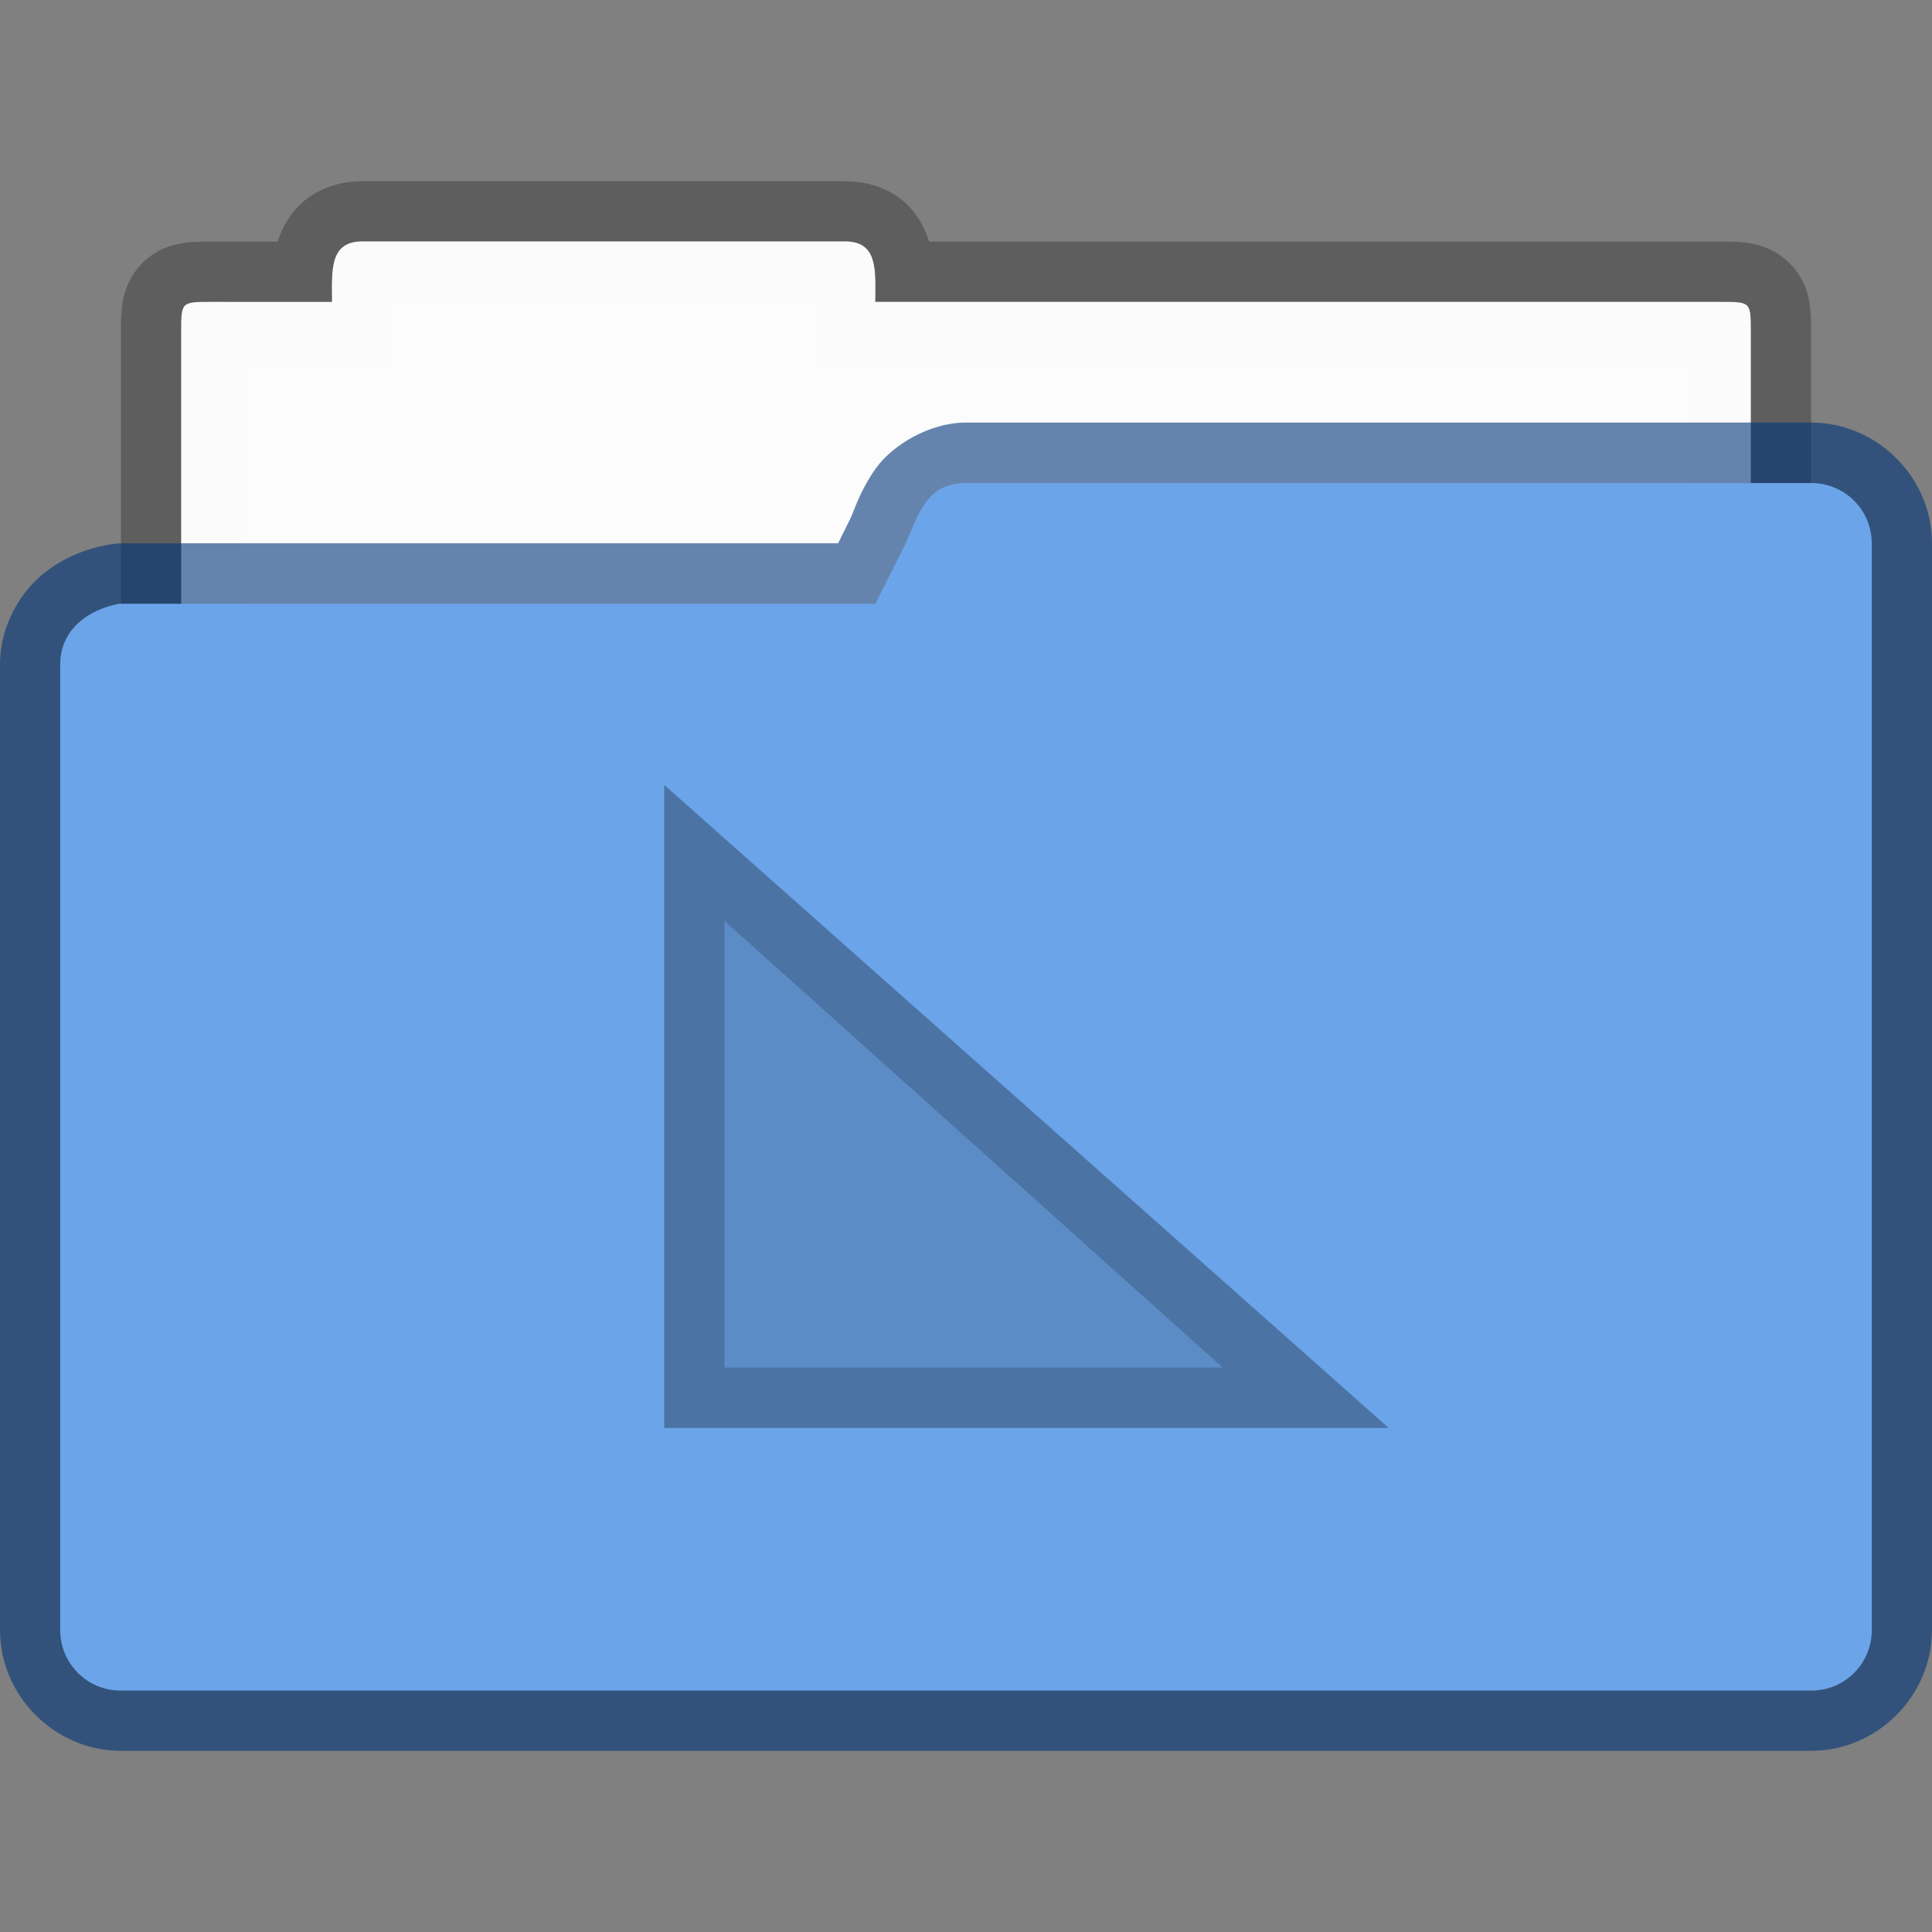 <?xml version="1.0" encoding="UTF-8" standalone="no"?>
<!-- Created with Inkscape (http://www.inkscape.org/) -->

<svg
   width="32"
   height="32"
   viewBox="0 0 8.467 8.467"
   version="1.1"
   id="svg2469"
   inkscape:version="1.1.2 (0a00cf5339, 2022-02-04, custom)"
   sodipodi:docname="folder-default-templates.svg"
   xmlns:inkscape="http://www.inkscape.org/namespaces/inkscape"
   xmlns:sodipodi="http://sodipodi.sourceforge.net/DTD/sodipodi-0.dtd"
   xmlns="http://www.w3.org/2000/svg"
   xmlns:svg="http://www.w3.org/2000/svg">
  <rect x="0" y="0" width="8.467" height="8.467" fill="#808080" stroke="none"/>
  <sodipodi:namedview
     id="namedview2471"
     pagecolor="#ffffff"
     bordercolor="#666666"
     borderopacity="1.0"
     inkscape:pageshadow="2"
     inkscape:pageopacity="0.0"
     inkscape:pagecheckerboard="0"
     inkscape:document-units="px"
     showgrid="false"
     units="px"
     inkscape:zoom="25.09375"
     inkscape:cx="16"
     inkscape:cy="15.980075"
     inkscape:window-width="1920"
     inkscape:window-height="1019"
     inkscape:window-x="0"
     inkscape:window-y="31"
     inkscape:window-maximized="1"
     inkscape:current-layer="svg2469" />
  <defs
     id="defs2466" />
  <path
     d="m 1.588,0.794 c -0.077,0 -0.168,0.021 -0.242,0.076 C 1.274,0.924 1.236,0.999 1.217,1.059 H 0.926 c -0.033,0 -0.061,-0.001 -0.105,0.004 -0.044,0.005 -0.127,0.019 -0.197,0.09 -0.071,0.071 -0.085,0.153 -0.09,0.197 -0.005,0.044 -0.004,0.072 -0.004,0.105 v 2.777 c 0,0.289 0.241,0.529 0.529,0.529 H 7.406 C 7.696,4.763 7.939,4.523 7.937,4.233 V 1.456 c 0,-0.033 0.001,-0.061 -0.004,-0.105 C 7.929,1.306 7.913,1.223 7.842,1.153 7.771,1.083 7.691,1.068 7.646,1.063 7.602,1.058 7.572,1.059 7.539,1.059 H 4.072 C 4.053,0.999 4.016,0.924 3.945,0.87 3.871,0.814 3.78,0.794 3.703,0.794 Z M 1.719,1.323 H 3.572 V 1.589 H 7.408 V 4.235 H 1.059 V 4.233 1.589 H 1.719 Z"
     style="color:#000000;fill:#000000;fill-opacity:0.268;stroke-width:0.265;-inkscape-stroke:none;paint-order:markers stroke fill"
     id="path1690"
     sodipodi:nodetypes="cccscscsssccssssscscccccccccccc" />
  <path
     d="m 1.587,1.058 c -0.146,0 -0.132,0.133 -0.132,0.265 H 0.926 c -0.132,0 -0.132,0 -0.132,0.132 v 2.778 c 0,0.147 0.118,0.265 0.264,0.265 H 7.408 c 0.147,5.557e-4 0.266,-0.118 0.265,-0.265 V 1.455 c 0,-0.132 0,-0.132 -0.132,-0.132 H 3.836 c 0,-0.132 0.015,-0.265 -0.132,-0.265 z"
     style="fill:#ffffff;fill-opacity:0.976;stroke-width:0.265"
     id="path1810"
     sodipodi:nodetypes="scssssccsscss" />
  <path
     style="color:#000000;opacity:0.6;fill:#003579;fill-opacity:1;stroke:none;stroke-width:1;stroke-linejoin:round;-inkscape-stroke:none"
     d="m 4.232,1.852 c -0.16,3.697e-4 -0.319,0.099 -0.391,0.197 -0.071,0.099 -0.094,0.18 -0.113,0.221 l -0.055,0.111 H 0.529 c -0.014,2.354e-4 -0.027,0.002 -0.041,0.004 -0.117,0.019 -0.232,0.066 -0.326,0.154 C 0.068,2.628 0,2.765 0,2.911 v 4.233 c 0,0.289 0.241,0.529 0.529,0.529 H 7.938 c 0.289,0 0.529,-0.241 0.529,-0.529 V 2.381 c 0,-0.289 -0.241,-0.529 -0.529,-0.529 H 4.234 Z m 0.027,0.529 H 7.938 V 7.144 H 0.529 V 2.924 c 0.004,-0.003 0.015,-0.009 0.031,-0.014 H 3.836 C 3.936,2.91 4.028,2.854 4.072,2.764 L 4.205,2.501 c 0.001,-0.002 0.003,-0.004 0.004,-0.006 0.031,-0.067 0.043,-0.098 0.051,-0.113 z"
     id="path2440"
     sodipodi:nodetypes="csccccsssssssscccccccccccccc" />
  <path
     style="color:#000000;fill:#6ba4e9;stroke:none;stroke-width:0.529;stroke-linejoin:round;-inkscape-stroke:none"
     d="M 0.529,2.646 H 3.836 L 3.969,2.381 C 4.025,2.261 4.057,2.116 4.233,2.117 H 7.938 c 0.147,0 0.265,0.118 0.265,0.265 V 7.144 c 0,0.147 -0.118,0.265 -0.265,0.265 H 0.529 c -0.147,0 -0.265,-0.118 -0.265,-0.265 V 2.91 c 0,-0.147 0.12,-0.241 0.265,-0.265 z"
     id="path2438" />
  <path
     d="m 2.911,3.44 -1.101e-4,2.818 h 3.175 z M 3.175,4.036 5.358,5.993 H 3.175 Z"
     style="color:#000000;opacity:0.3;fill:#000000;stroke-width:0.265;-inkscape-stroke:none"
     id="path1867" />
  <path
     d="M 3.175,4.036 V 5.993 H 5.358 Z"
     style="opacity:0.15;fill:#000000;stroke-width:0.265"
     id="path1729" />
</svg>
